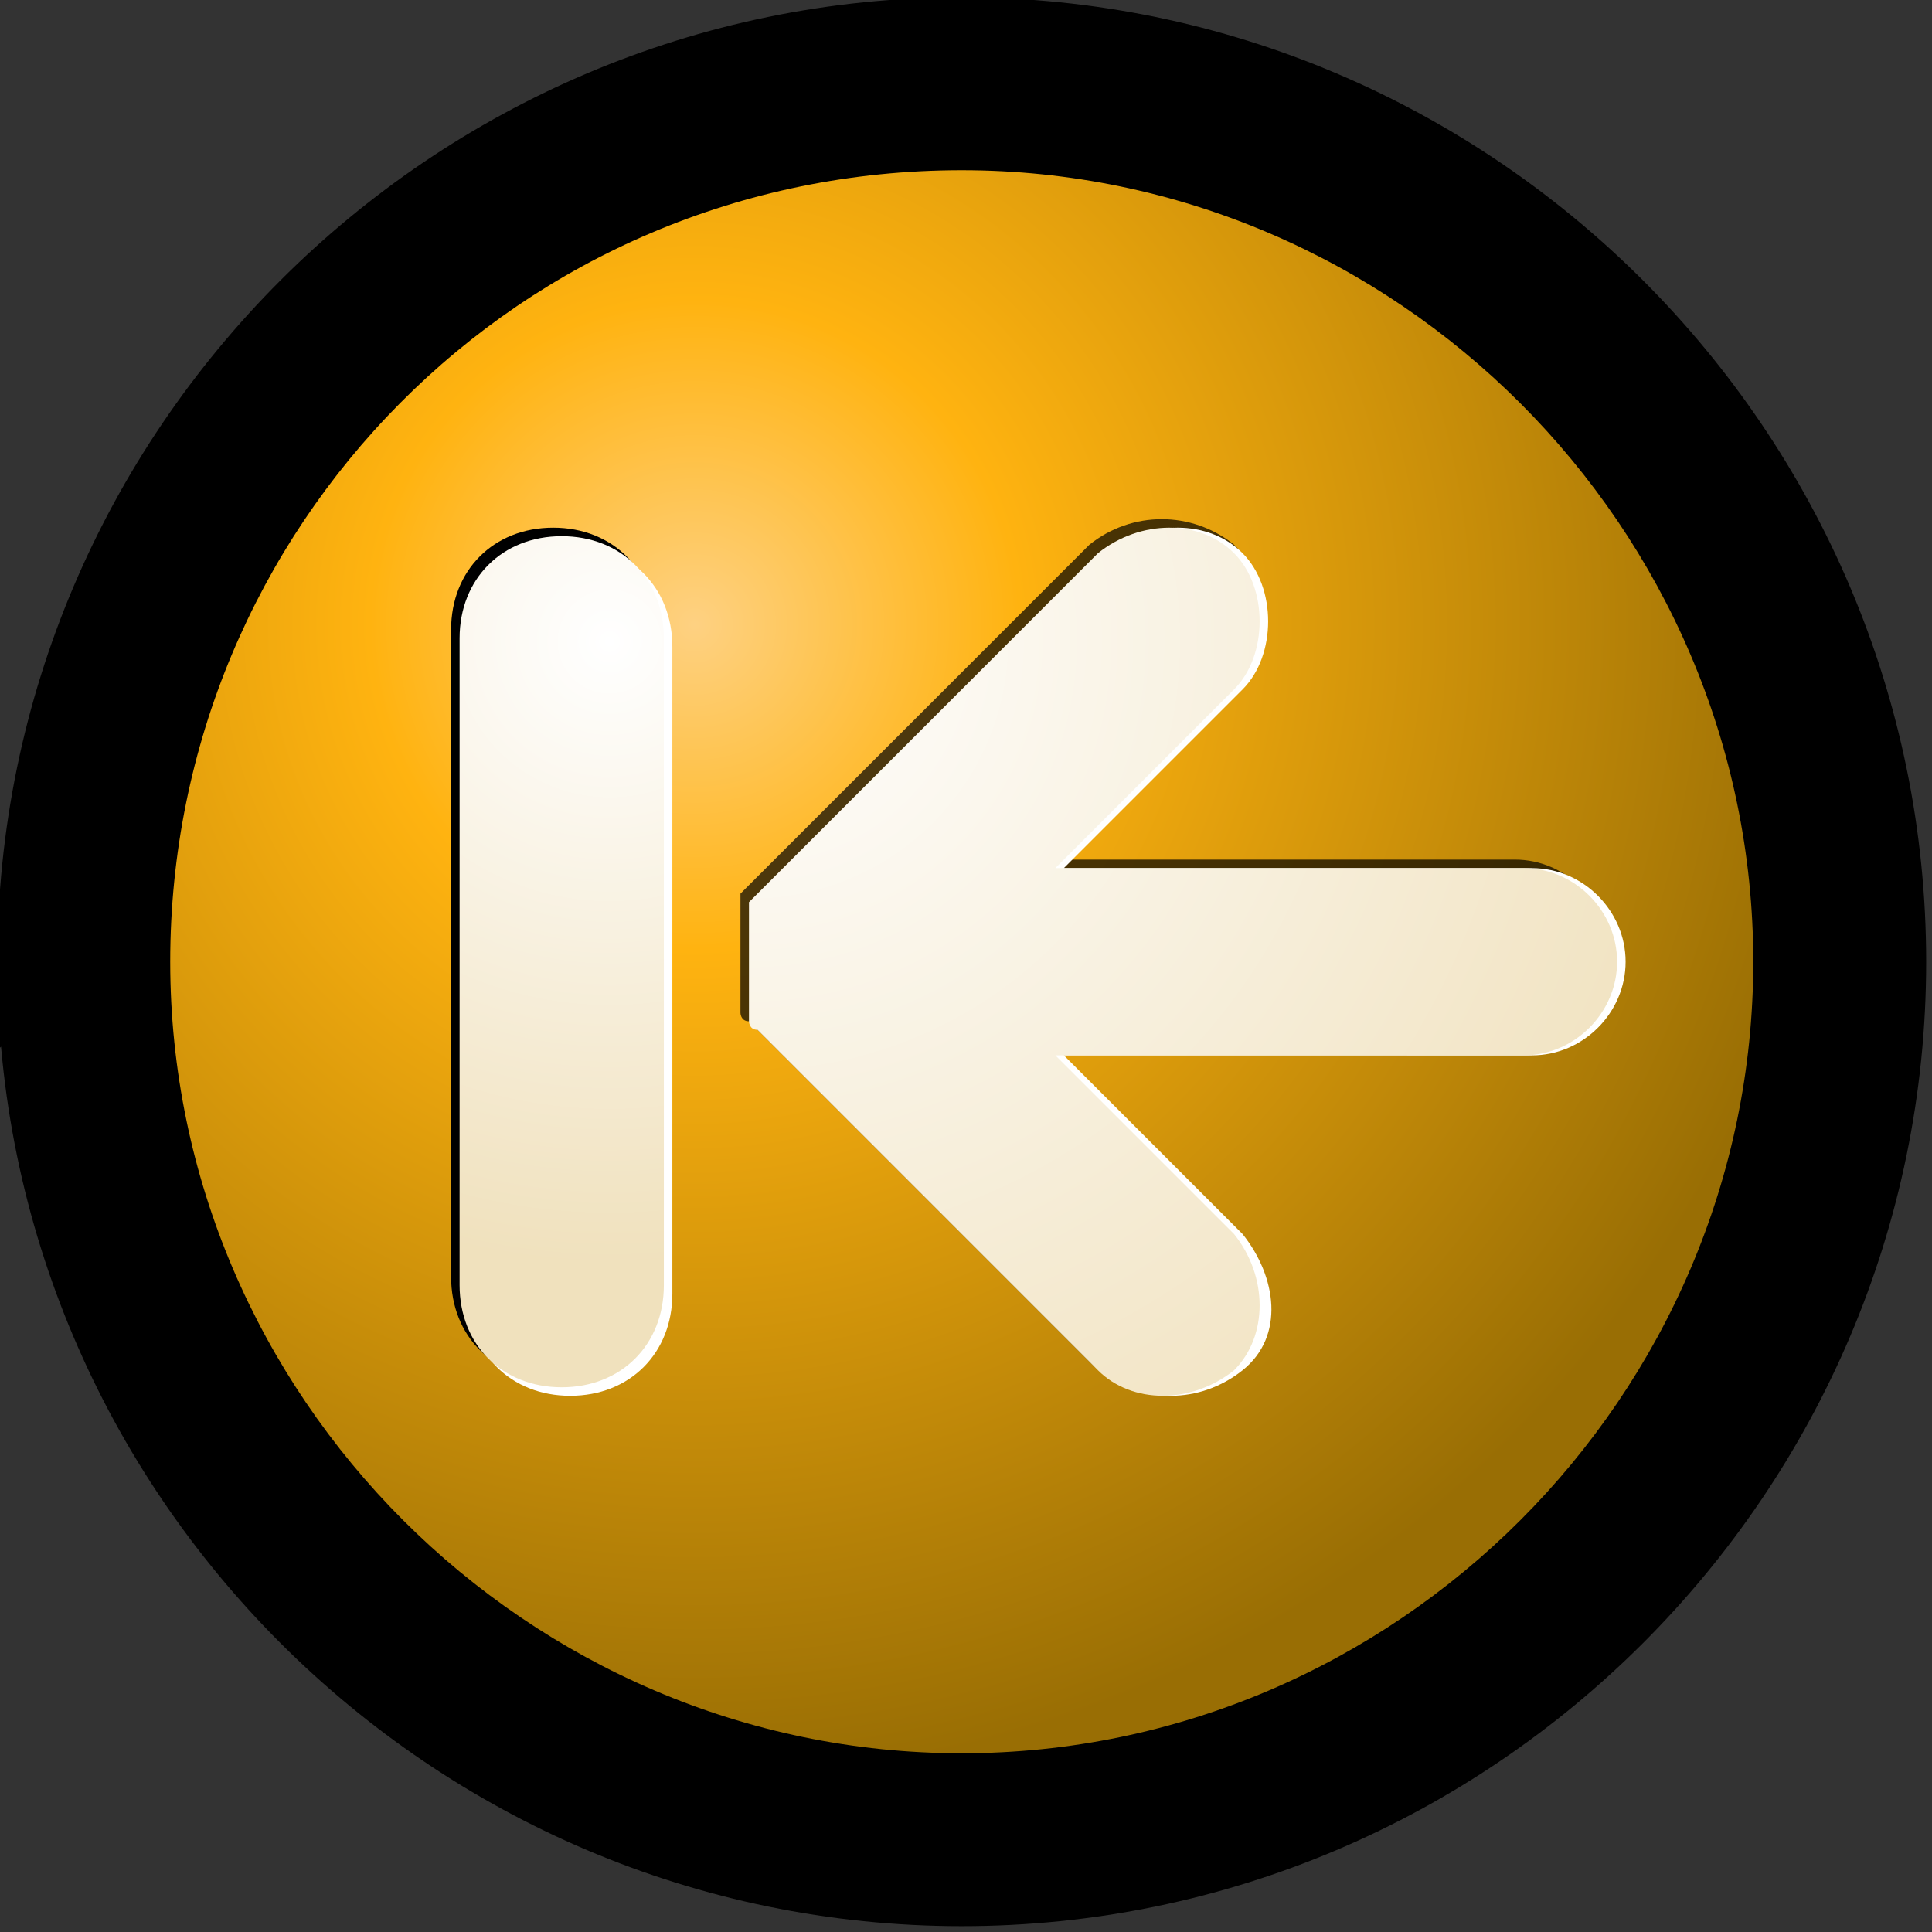 <?xml version="1.0" encoding="iso-8859-1"?>
<!-- Generator: Adobe Illustrator 9.0, SVG Export Plug-In  -->
<!DOCTYPE svg PUBLIC "-//W3C//DTD SVG 20000303 Stylable//EN"   "http://www.w3.org/TR/2000/03/WD-SVG-20000303/DTD/svg-20000303-stylable.dtd">
<svg  width="22.7px" height="22.7px" viewBox="0 0 22.7 22.7" xml:space="preserve">
	<rect x="0" y="0" width="22.7" height="22.7" fill="#333333" stroke="none"/>
	<g id="Layer_x0020_2" style="fill-rule:nonzero;clip-rule:nonzero;fill:#FFFFFF;stroke:#000000;stroke-miterlimit:4;">
		<path style="fill:#000000;stroke-width:0.863;" d="M0.4,11.3c0,6,4.9,10.9,10.9,10.9c6,0,10.9-4.9,10.9-10.9S17.3,0.4,11.3,0.4c-6,0-10.9,4.9-10.9,10.9z"/>
		<radialGradient id="aigrd1" cx="8.164" cy="7.339" r="13.574" fx="8.164" fy="7.339" gradientUnits="userSpaceOnUse">
			<stop  offset="0" style="stop-color:#FED182"/>
			<stop  offset="0.281" style="stop-color:#FFB310"/>
			<stop  offset="1" style="stop-color:#996E04"/>
		</radialGradient>
		<path style="fill-rule:evenodd;clip-rule:evenodd;fill:url(#aigrd1);stroke:none;" d="M20.6,11.3c0,5.1-4.2,9.3-9.3,9.3c-5.1,0-9.3-4.2-9.3-9.3S6.1,2,11.3,2c5.1,0,9.3,4.2,9.3,9.3z"/>
		<path style="opacity:0.7;fill:#000000;stroke:none;" d="M17.9,10.1c0,0-3.1,0-5.5,0c1-1,2.1-2.1,2.1-2.1c0.2-0.2,0.3-0.5,0.3-0.8c0-0.3-0.1-0.6-0.3-0.8C14,6,13.3,6,12.8,6.4l-4,4c0,0,0,0-0.1,0.1c0,0,0,0,0,0c0,0,0,0,0,0.1c0,0,0,0,0,0c0,0,0,0.1,0,0.1c0,0,0,0,0,0c0,0,0,0,0,0.1c0,0,0,0,0,0
			c0,0,0,0,0,0.1c0,0,0,0,0,0c0,0,0,0.1,0,0.1c0,0,0,0,0,0c0,0,0,0.1,0,0.1c0,0,0,0,0,0c0,0,0,0,0,0.1c0,0,0,0,0,0c0,0,0,0.1,0,0.1c0,0,0,0,0,0c0,0,0,0.1,0,0.1c0,0,0,0,0,0c0,0,0,0,0,0.1c0,0,0,0,0,0c0,0,0,0,0,0.1c0,0,0,0,0,0c0,0,0,0,0,0c0,0,0,0.1,0,0.1
			c0,0,0,0,0,0c0,0,0,0,0,0.1c0,0,0,0,0,0c0,0,0,0,0,0.1c0,0,0,0,0,0c0,0,0,0.1,0.1,0.1c0,0,0,0,0,0l4,4c0.4,0.4,1.1,0.4,1.6,0c0.4-0.4,0.4-1.1,0-1.6l-2.1-2.1h5.5c0.6,0,1.1-0.5,1.1-1.1c0-0.6-0.5-1.1-1.1-1.1z"/>
		<path style="fill-rule:evenodd;clip-rule:evenodd;stroke:none;" d="M18,10.2c0,0-3.1,0-5.5,0c1-1,2.1-2.1,2.1-2.1c0.2-0.2,0.3-0.5,0.3-0.8c0-0.3-0.1-0.6-0.3-0.8c-0.4-0.4-1.1-0.4-1.6,0l-4,4c0,0,0,0-0.1,0.1c0,0,0,0,0,0c0,0,0,0,0,0.1c0,0,0,0,0,0c0,0,0,0.1,0,0.1c0,0,0,0,0,0c0,0,0,0,0,0.1c0,0,0,0,0,0
			c0,0,0,0,0,0.1c0,0,0,0,0,0c0,0,0,0.1,0,0.1c0,0,0,0,0,0c0,0,0,0.1,0,0.1c0,0,0,0,0,0c0,0,0,0,0,0.1c0,0,0,0,0,0c0,0,0,0.1,0,0.1c0,0,0,0,0,0c0,0,0,0.1,0,0.1c0,0,0,0,0,0c0,0,0,0,0,0.1c0,0,0,0,0,0c0,0,0,0,0,0.1c0,0,0,0,0,0c0,0,0,0,0,0c0,0,0,0.1,0,0.1
			c0,0,0,0,0,0c0,0,0,0,0,0.1c0,0,0,0,0,0c0,0,0,0,0,0.1c0,0,0,0,0,0c0,0,0,0.1,0.1,0.1c0,0,0,0,0,0l4,4c0.4,0.4,1.1,0.4,1.6,0s0.4-1.1,0-1.6l-2.1-2.1H18c0.6,0,1.1-0.5,1.1-1.1s-0.5-1.1-1.1-1.1z"/>
		<radialGradient id="aigrd2" cx="8.819" cy="7.53" r="12.11" fx="8.819" fy="7.53" gradientUnits="userSpaceOnUse">
			<stop  offset="0" style="stop-color:#FFFFFF"/>
			<stop  offset="1" style="stop-color:#F0E1BD"/>
		</radialGradient>
		<path style="fill-rule:evenodd;clip-rule:evenodd;fill:url(#aigrd2);stroke:none;" d="M17.9,10.2c0,0-3.1,0-5.5,0c1-1,2.1-2.1,2.1-2.1c0.2-0.2,0.3-0.5,0.3-0.8c0-0.3-0.1-0.6-0.3-0.8c-0.4-0.4-1.1-0.4-1.6,0l-4,4c0,0,0,0-0.1,0.1c0,0,0,0,0,0c0,0,0,0,0,0.1c0,0,0,0,0,0c0,0,0,0.1,0,0.1c0,0,0,0,0,0c0,0,0,0,0,0.1c0,0,0,0,0,0
			c0,0,0,0,0,0.1c0,0,0,0,0,0c0,0,0,0.1,0,0.1c0,0,0,0,0,0c0,0,0,0.1,0,0.1c0,0,0,0,0,0c0,0,0,0,0,0.1c0,0,0,0,0,0c0,0,0,0.1,0,0.1c0,0,0,0,0,0c0,0,0,0.1,0,0.1c0,0,0,0,0,0c0,0,0,0,0,0.1c0,0,0,0,0,0c0,0,0,0,0,0.1c0,0,0,0,0,0c0,0,0,0.1,0,0.1c0,0,0,0,0,0
			c0,0,0,0,0,0.1c0,0,0,0,0,0c0,0,0,0,0,0.1c0,0,0,0,0,0c0,0,0,0.1,0.1,0.1c0,0,0,0,0,0l4,4c0.4,0.4,1.1,0.4,1.6,0c0.4-0.4,0.4-1.1,0-1.6l-2.1-2.1h5.5c0.6,0,1.1-0.5,1.1-1.1c0-0.6-0.5-1.1-1.1-1.1z"/>
		<path style="fill-rule:evenodd;clip-rule:evenodd;stroke:none;" d="M5.5,7.6v7.6c0,0.7,0.5,1.2,1.2,1.2c0.7,0,1.2-0.5,1.2-1.2V7.6c0-0.7-0.5-1.2-1.2-1.2C6,6.4,5.5,6.9,5.5,7.6z"/>
		<path style="fill-rule:evenodd;clip-rule:evenodd;fill:#000000;stroke:none;" d="M5.3,7.4V15c0,0.7,0.5,1.2,1.2,1.2c0.7,0,1.2-0.5,1.2-1.2V7.4c0-0.7-0.5-1.2-1.2-1.2c-0.7,0-1.2,0.5-1.2,1.2z"/>
		<radialGradient id="aigrd3" cx="7.162" cy="7.538" r="7.32" fx="7.162" fy="7.538" gradientUnits="userSpaceOnUse">
			<stop  offset="0" style="stop-color:#FFFFFF"/>
			<stop  offset="1" style="stop-color:#F0E1BD"/>
		</radialGradient>
		<path style="fill-rule:evenodd;clip-rule:evenodd;fill:url(#aigrd3);stroke:none;" d="M5.4,7.5v7.6c0,0.7,0.5,1.2,1.2,1.2c0.7,0,1.2-0.5,1.2-1.2V7.5c0-0.7-0.5-1.2-1.2-1.2c-0.7,0-1.2,0.5-1.2,1.2z"/>
	</g>
</svg>
